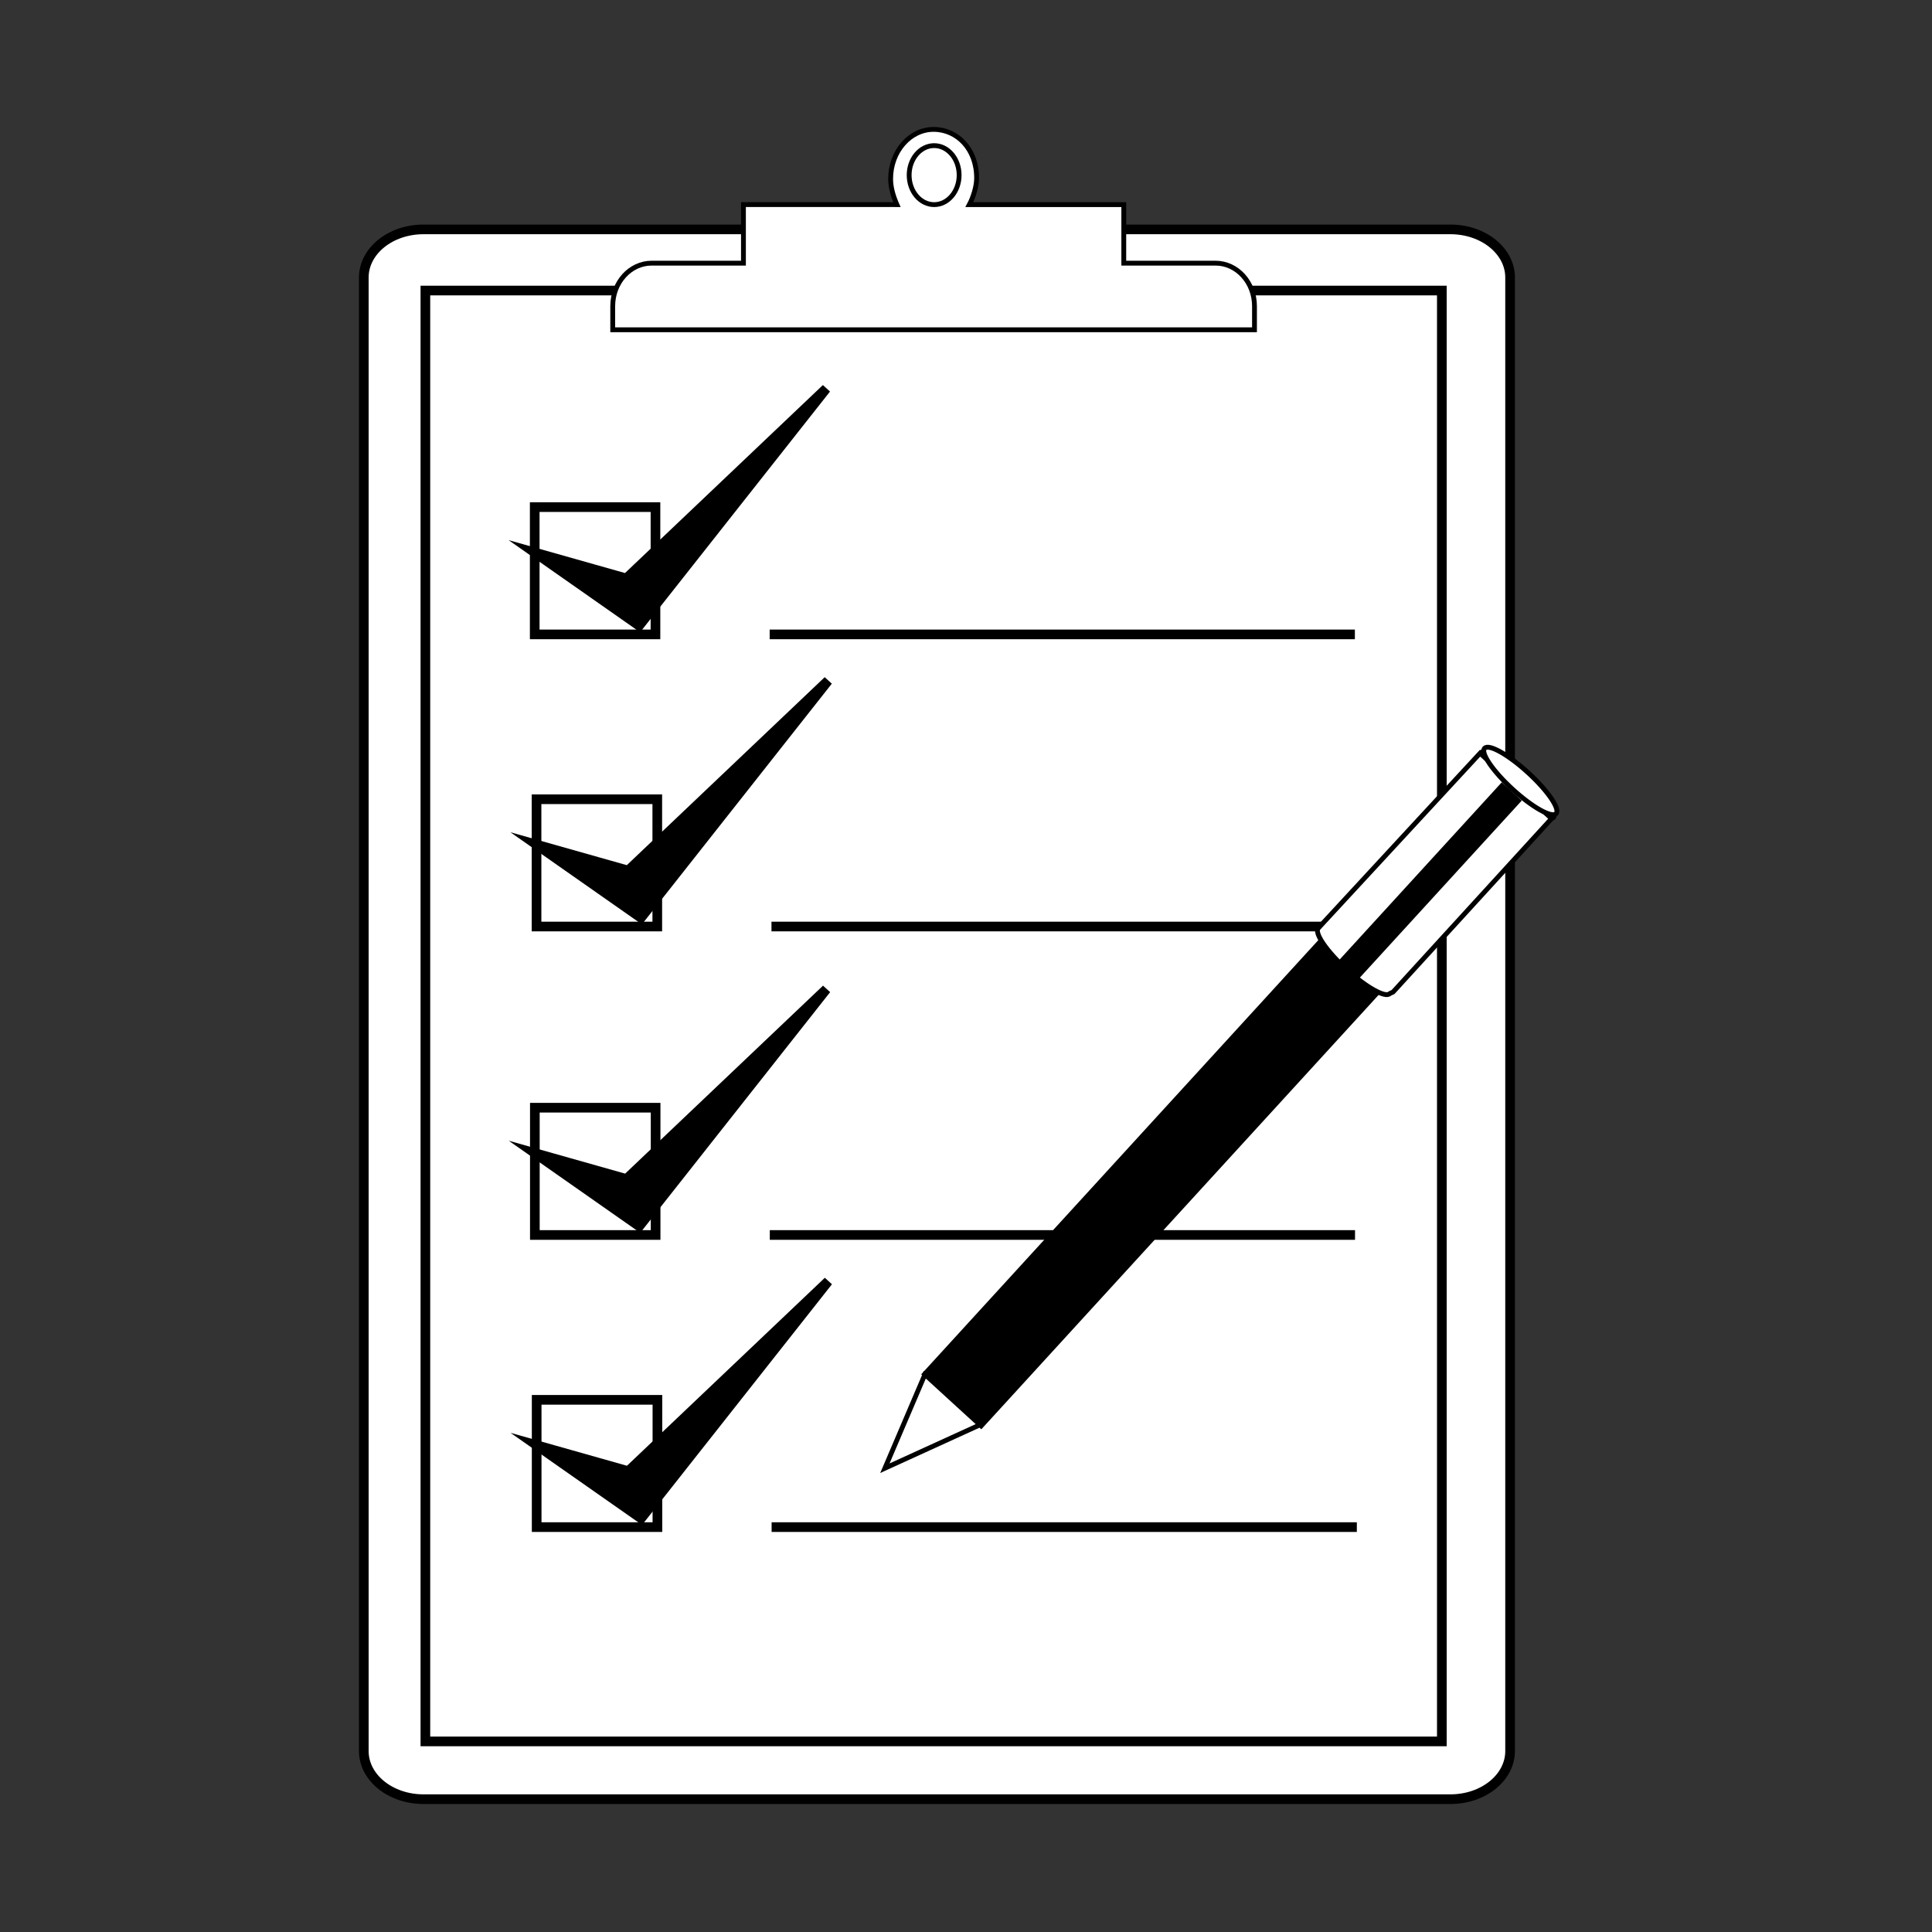 <?xml version="1.0" encoding="UTF-8" standalone="no"?>
<svg
   xmlns:dc="http://purl.org/dc/elements/1.1/"
   xmlns:cc="http://creativecommons.org/ns#"
   xmlns:rdf="http://www.w3.org/1999/02/22-rdf-syntax-ns#"
   xmlns:svg="http://www.w3.org/2000/svg"
   xmlns="http://www.w3.org/2000/svg"
   xmlns:sodipodi="http://sodipodi.sourceforge.net/DTD/sodipodi-0.dtd"
   xmlns:inkscape="http://www.inkscape.org/namespaces/inkscape"
   version="1.1"
   id="Layer_1"
   x="0px"
   y="0px"
   width="400px"
   height="400px"
   viewBox="0 0 400 400"
   enable-background="new 0 0 400 400"
   xml:space="preserve"
   sodipodi:docname="examenes2.svg"
   inkscape:version="1.0.1 (3bc2e813f5, 2020-09-07)"><rect x="0" y="0" width="400" height="400" fill="#333333" stroke="none"/><defs
   id="defs73">
	
	
	
	
</defs><sodipodi:namedview
   pagecolor="#ffffff"
   bordercolor="#666666"
   borderopacity="1"
   objecttolerance="10"
   gridtolerance="10"
   guidetolerance="10"
   inkscape:pageopacity="0"
   inkscape:pageshadow="2"
   inkscape:window-width="1366"
   inkscape:window-height="705"
   id="namedview71"
   showgrid="false"
   inkscape:zoom="1.345"
   inkscape:cx="200"
   inkscape:cy="215.46057"
   inkscape:window-x="-8"
   inkscape:window-y="-8"
   inkscape:window-maximized="1"
   inkscape:current-layer="Layer_1"
   inkscape:document-rotation="0" />
<path
   fill="#771214"
   stroke="#000000"
   stroke-width="2"
   stroke-miterlimit="10"
   d="M312.648,362.539  c0,5.501-5.531,9.961-12.355,9.961H87.677c-6.823,0-12.355-4.46-12.355-9.961V57.453c0-5.501,5.532-9.961,12.355-9.961h212.616  c6.824,0,12.355,4.46,12.355,9.961V362.539z"
   id="path2"
   style="fill:#ffffff" />
<rect
   x="88.071"
   y="60.154"
   fill="#FFFFFF"
   stroke="#000000"
   stroke-width="2"
   stroke-miterlimit="10"
   width="210.445"
   height="300.386"
   id="rect4"
   style="fill:#ffffff" />
<path
   fill="#BFBFBF"
   stroke="#000000"
   stroke-miterlimit="10"
   d="M199.262,38.206"
   id="path6"
   style="fill:#ffffff" />
<path
   fill="none"
   stroke="#000000"
   stroke-miterlimit="10"
   d="M198.406,38.211"
   id="path8"
   style="fill:#ffffff" />
<path
   fill="none"
   stroke="#000000"
   stroke-miterlimit="10"
   d="M183.207,39.21"
   id="path10"
   style="fill:#ffffff" />
<path
   fill="#A8A5A5"
   stroke="#A8A5A5"
   stroke-miterlimit="10"
   d="M197.827,33.206"
   id="path12"
   style="fill:#ffffff" />
<path
   fill="#828282"
   d="m 232.667,42.367 v 8.366 -0.288 4.039 h 0.124 18.875 c 4.453,0 8.064,3.983 8.064,8.898 V 68.28 H 126.858 v -4.898 c 0,-4.915 3.61,-8.898 8.064,-8.898 h 18.87 0.13 v -3.944 0.288 -8.465 c 0,0 30.099,0 30.117,0 2.829,0 5.553,0.188 8.45,0.064 2.492,-0.106 4.517,-0.126 6.722,-0.06 1.235,0.038 2.252,0.021 3.486,-0.002 1.916,-0.036 3.835,0 5.751,0 5.171,0 10.341,0 15.513,10e-4 2.902,0 5.803,10e-4 8.706,10e-4 z"
   id="path14"
   style="fill:#ffffff" /><path
   fill="#828282"
   d="m 185.541,41.672 c 1.29,0 3.727,0.553 3.965,-1.125 0.14,-0.981 -0.435,-1.236 -0.682,-1.959 -0.266,-0.777 -0.176,-2.024 -0.274,-2.852 -0.216,-1.818 0.869,-3.695 2.528,-4.5 1.394,-0.677 3.443,-1.688 4.783,-0.442 1.135,1.053 1.788,2.97 2.239,4.521 0.681,2.335 -0.75,5.395 -2.634,6.552 -0.34,0.208 -0.69,0.5 -1.074,0.59 -0.292,0.069 -0.647,0.005 -0.944,0.007 -0.439,0.002 -0.896,0.001 -1.323,-0.125 -0.459,-0.135 -0.465,-0.319 -0.725,-0.67 -0.479,-0.65 -1.433,-0.601 -2.108,-0.746 -1.02,-0.219 -2.191,0.09 -3.102,0.607 -0.391,0.222 -0.977,0.594 -1.147,1.077 -0.209,0.594 0.371,0.52 0.774,0.525 3.108,0.04 6.216,0.086 9.324,0.144 1.25,0.023 2.5,0.043 3.749,0.054 0.474,0.004 1.369,0.205 1.801,-10e-4 0.364,-0.173 0.483,-0.871 0.565,-1.255 0.324,-1.498 0.656,-2.986 0.999,-4.479 0.021,-0.092 0.04,-0.186 0.06,-0.279 0.137,-0.695 -0.039,-1.591 -0.15,-2.283 -0.238,-1.489 -0.74,-2.928 -1.557,-4.15 -0.34,-0.509 -0.558,-1.032 -1.02,-1.466 -0.514,-0.483 -1.167,-0.735 -1.699,-1.202 -0.502,-0.439 -0.841,-0.852 -1.465,-1.13 -0.454,-0.203 -0.996,-0.375 -1.467,-0.372 -0.545,0.003 -1.115,-0.064 -1.63,0.106 -0.505,0.168 -1.033,0.333 -1.554,0.435 -1.2,0.234 -2.417,0.201 -3.417,1.042 -0.597,0.501 -1.093,1.028 -1.566,1.668 -0.477,0.645 -0.755,1.441 -1.118,2.196 -0.456,0.946 -0.91,1.904 -1.232,2.917 -0.252,0.792 -0.214,1.64 -0.144,2.468 0.052,0.609 0.333,1.2 0.454,1.797 0.228,1.116 0.607,2.229 0.982,3.289"
   id="path16"
   style="fill:#ffffff" /><path
   fill="none"
   stroke="#000000"
   stroke-miterlimit="10"
   d="m 185.528,41.975 c -0.588,-1.418 -1.132,-3.155 -1.132,-4.94 0,-5.659 3.984,-10.246 8.899,-10.246 4.915,0 8.995,4.148 8.9,10.246 -0.025,1.581 -0.679,3.776 -1.503,5.33 v 0 l 31.975,0.002 v 8.366 -0.289 4.039 h 0.124 18.875 c 4.453,0 8.064,3.984 8.064,8.898 v 4.898 H 126.858 v -4.898 c 0,-4.915 3.61,-8.898 8.064,-8.898 h 18.87 0.13 v -3.945 0.289 -8.465 h 30.117 l 1.656,0.004 c -0.056,-0.127 -0.112,-0.258 -0.167,-0.391"
   id="path18"
   style="fill:#ffffff" /><ellipse
   fill="none"
   stroke="#000000"
   stroke-miterlimit="10"
   cx="193.405"
   cy="36.258"
   rx="5.174"
   ry="6.108"
   id="ellipse20"
   style="fill:#ffffff" />
<rect
   x="110.708"
   y="104.993"
   fill="none"
   stroke="#000000"
   stroke-width="2"
   stroke-miterlimit="10"
   width="25"
   height="26.352"
   id="rect24"
   style="fill:#ffffff" />
<polygon
   fill="#5E92CC"
   stroke="#000000"
   stroke-width="2"
   stroke-miterlimit="10"
   points="110.708,114.396 129.677,119.759   171.06,80.446 132.324,129.54 "
   id="polygon26"
   style="fill:#000000" />
<line
   fill="none"
   stroke="#000000"
   stroke-width="2"
   stroke-miterlimit="10"
   x1="159.352"
   y1="131.345"
   x2="280.514"
   y2="131.345"
   id="line28"
   style="fill:#ffffff" />
<rect
   x="111.083"
   y="165.475"
   fill="none"
   stroke="#000000"
   stroke-width="2"
   stroke-miterlimit="10"
   width="25"
   height="26.352"
   id="rect30"
   style="fill:#ffffff" />
<polygon
   fill="#5E92CC"
   stroke="#000000"
   stroke-width="2"
   stroke-miterlimit="10"
   points="111.083,174.877 130.052,180.24   171.435,140.928 132.699,190.021 "
   id="polygon32"
   style="fill:#000000" />
<line
   fill="none"
   stroke="#000000"
   stroke-width="2"
   stroke-miterlimit="10"
   x1="159.727"
   y1="191.826"
   x2="280.889"
   y2="191.826"
   id="line34"
   style="fill:#ffffff" />
<rect
   x="110.736"
   y="229.339"
   fill="none"
   stroke="#000000"
   stroke-width="2"
   stroke-miterlimit="10"
   width="25"
   height="26.352"
   id="rect36"
   style="fill:#ffffff" />
<polygon
   fill="#5E92CC"
   stroke="#000000"
   stroke-width="2"
   stroke-miterlimit="10"
   points="110.736,238.741 129.706,244.104   171.088,204.792 132.353,253.885 "
   id="polygon38"
   style="fill:#000000" />
<line
   fill="none"
   stroke="#000000"
   stroke-width="2"
   stroke-miterlimit="10"
   x1="159.38"
   y1="255.69"
   x2="280.543"
   y2="255.69"
   id="line40"
   style="fill:#ffffff" />
<rect
   x="111.111"
   y="289.82"
   fill="none"
   stroke="#000000"
   stroke-width="2"
   stroke-miterlimit="10"
   width="25"
   height="26.352"
   id="rect42"
   style="fill:#ffffff" />
<polygon
   fill="#5E92CC"
   stroke="#000000"
   stroke-width="2"
   stroke-miterlimit="10"
   points="111.111,299.223 130.081,304.586   171.463,265.273 132.728,314.366 "
   id="polygon44"
   style="fill:#000000" />
<line
   fill="none"
   stroke="#000000"
   stroke-width="2"
   stroke-miterlimit="10"
   x1="159.755"
   y1="316.172"
   x2="280.918"
   y2="316.172"
   id="line46"
   style="fill:#ffffff" />
<polyline
   fill="#4853A4"
   stroke="#000000"
   stroke-miterlimit="10"
   points="191.719,284.044 183.207,303.978 183.207,303.978   203.431,294.748 "
   id="polyline48"
   style="fill:#ffffff" />
<rect
   x="169.166"
   y="218.079"
   transform="matrix(0.675 -0.738 0.738 0.675 -83.698 262.147)"
   fill="#5F92CD"
   stroke="#000000"
   stroke-miterlimit="10"
   width="172.672"
   height="15.866"
   id="rect50"
   style="fill:#000000" />
<path
   fill="none"
   stroke="#000000"
   stroke-miterlimit="10"
   d="M301.413,190.232"
   id="path52"
   style="fill:#ffffff" />
<path
   fill="none"
   stroke="#000000"
   stroke-miterlimit="10"
   d="M289.7,179.529"
   id="path54"
   style="fill:#ffffff" />
<path
   fill="none"
   stroke="#000000"
   stroke-miterlimit="10"
   d="M191.403,284.391"
   id="path56"
   style="fill:#ffffff" />
<ellipse
   transform="matrix(0.675 -0.738 0.738 0.675 -17.636 284.712)"
   fill="#5F92CD"
   stroke="#000000"
   stroke-miterlimit="10"
   cx="314.149"
   cy="162.362"
   rx="2.349"
   ry="10.03"
   id="ellipse58"
   style="fill:#ffffff" />
<path
   fill="none"
   stroke="#000000"
   stroke-miterlimit="10"
   d="M296.464,199.998"
   id="path60"
   style="fill:#ffffff" />
<path
   fill="none"
   stroke="#000000"
   stroke-miterlimit="10"
   d="M281.654,186.465"
   id="path62"
   style="fill:#ffffff" />
<path
   fill="#5F92CD"
   stroke="#000000"
   stroke-miterlimit="10"
   d="M287.736,205.709c-0.876,0.958-4.9-1.295-8.988-5.029  c-4.088-3.737-6.692-7.544-5.818-8.503l0.475-0.52l33.025-35.714l14.808,13.532l-32.815,35.907L287.736,205.709z"
   id="path64"
   style="fill:#ffffff" />
<rect
   x="263.77"
   y="183.301"
   transform="matrix(0.675 -0.738 0.738 0.675 -41.699 276.612)"
   fill="#4853A4"
   stroke="#000000"
   stroke-miterlimit="10"
   width="58.276"
   height="4.609"
   id="rect66"
   style="fill:#000000" />
<path
   fill="#4853A4"
   stroke="#000000"
   stroke-miterlimit="10"
   d="M316.351,159.951c4.091,3.737,6.697,7.543,5.821,8.501  c-0.875,0.959-4.902-1.294-8.99-5.031c-4.088-3.736-6.692-7.542-5.816-8.5C308.24,153.962,312.266,156.215,316.351,159.951z"
   id="path68"
   style="fill:#ffffff" />
</svg>
